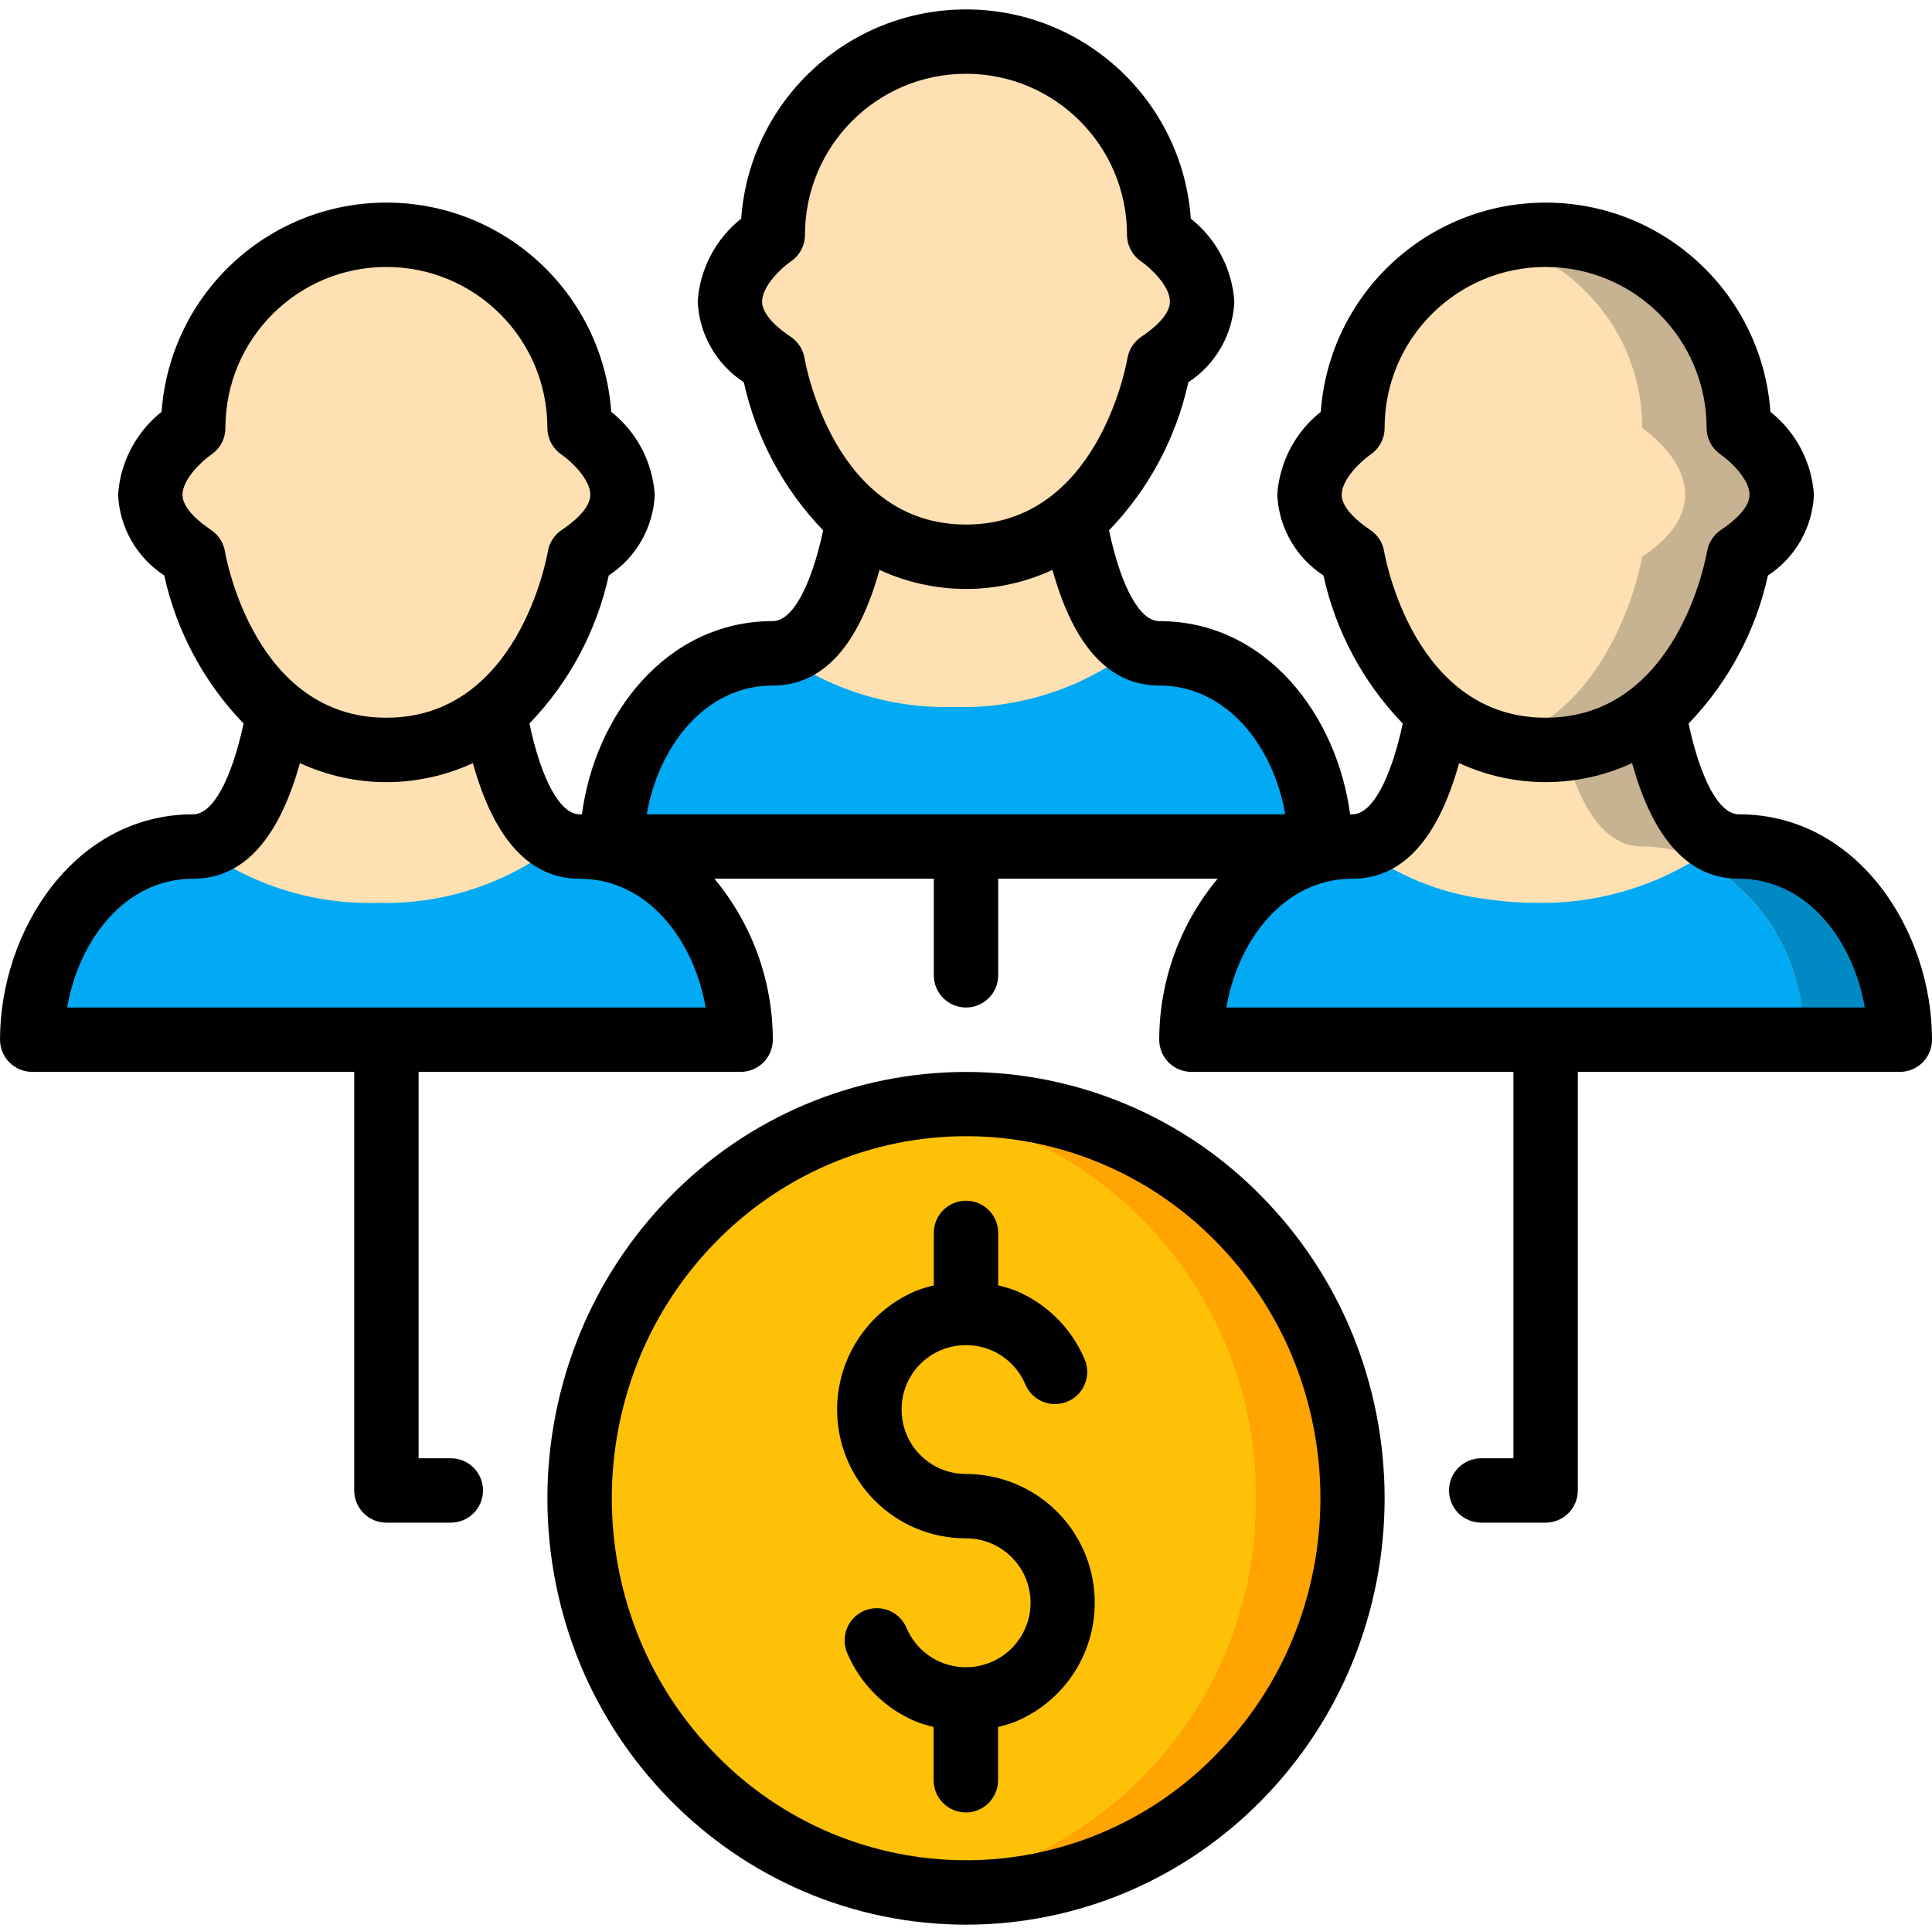 <!-- icon666.com - MILLIONS OF FREE VECTOR ICONS --><svg viewBox="0 -2 512 511" xmlns="http://www.w3.org/2000/svg"><path d="m503.465 273.551h-187.73c0-25.598 17.066-51.199 42.664-51.199 11.352 0 17.664-13.398 21.164-28.328.512-2.391 1.023-4.867 1.449-7.254h57.176c.426 2.387.938 4.863 1.449 7.254 3.5 14.93 9.812 28.328 21.164 28.328 25.598 0 42.664 25.602 42.664 51.199zm0 0" fill="#c7b292"></path><path d="m477.867 273.551h-162.133c0-25.598 17.066-51.199 42.664-51.199 11.352 0 17.664-13.398 21.164-28.328.512-2.391 1.023-4.867 1.449-7.254h31.574c.426 2.387.938 4.863 1.453 7.254 3.496 14.93 9.812 28.328 21.16 28.328 25.602 0 42.668 25.602 42.668 51.199zm0 0" fill="#ffe0b2"></path><path d="m358.398 395.066c.293 27.445-10.336 53.879-29.539 73.484-19.207 19.605-45.414 30.773-72.859 31.051-4.281.02-8.559-.266-12.801-.855-51.449-7.52-89.594-51.641-89.594-103.637s38.145-96.117 89.594-103.637c4.242-.586 8.52-.871 12.801-.855 27.43.273 53.629 11.43 72.832 31.016 19.207 19.59 29.84 46.004 29.566 73.434zm0 0" fill="#ffa400"></path><path d="m256 145.551c42.668 0 51.199-51.199 51.199-51.199 25.602-17.066 0-34.133 0-34.133 0-28.277-22.922-51.199-51.199-51.199s-51.199 22.922-51.199 51.199c0 0-25.602 17.066 0 34.133 0 0 8.531 51.199 51.199 51.199zm0 0" fill="#ffe0b2"></path><path d="m349.867 222.352h-187.734c0-25.598 17.066-51.199 42.668-51.199 11.348 0 17.664-13.398 21.16-28.332.516-2.387 1.027-4.863 1.453-7.25h57.172c.426 2.387.938 4.863 1.453 7.25 3.496 14.934 9.812 28.332 21.16 28.332 25.602 0 42.668 25.602 42.668 51.199zm0 0" fill="#ffe0b2"></path><path d="m460.801 145.551s-8.535 51.203-51.199 51.203c-4.336.051-8.648-.555-12.801-1.793-31.66-8.789-38.402-49.41-38.402-49.41-25.598-17.066 0-34.133 0-34.133-.039-13.582 5.371-26.617 15.02-36.18 6.41-6.52 14.504-11.125 23.383-13.312 4.172-1.133 8.477-1.707 12.801-1.707 28.258.043 51.156 22.941 51.199 51.199 0 0 25.598 17.066 0 34.133zm0 0" fill="#c7b292"></path><path d="m102.398 196.754c42.668 0 51.203-51.203 51.203-51.203 25.598-17.066 0-34.133 0-34.133 0-28.277-22.926-51.199-51.203-51.199-28.277 0-51.199 22.922-51.199 51.199 0 0-25.598 17.066 0 34.133 0 0 8.535 51.203 51.199 51.203zm0 0" fill="#ffe0b2"></path><path d="m196.266 273.551h-187.73c0-25.598 17.066-51.199 42.664-51.199 11.352 0 17.664-13.398 21.164-28.328.512-2.391 1.023-4.867 1.449-7.254h57.176c.426 2.387.938 4.863 1.449 7.254 3.5 14.93 9.812 28.328 21.164 28.328 25.598 0 42.664 25.602 42.664 51.199zm0 0" fill="#ffe0b2"></path><path d="m196.266 273.551h-187.73c0-25.598 17.066-51.199 42.664-51.199.484.016.973-.012 1.453-.086 13.613 10.195 30.273 15.488 47.273 15.02 17.543.531 34.707-5.148 48.469-16.043 1.629.758 3.41 1.137 5.207 1.109 25.598 0 42.664 25.602 42.664 51.199zm0 0" fill="#02a9f4"></path><path d="m349.16 221.645h-187.734c0-25.602 17.066-51.199 42.664-51.199.488.016.973-.012 1.453-.086 13.613 10.195 30.273 15.484 47.273 15.02 17.543.531 34.707-5.152 48.469-16.043 1.629.758 3.41 1.137 5.207 1.109 25.598 0 42.668 25.598 42.668 51.199zm0 0" fill="#02a9f4"></path><path d="m503.465 273.551h-25.598c.691-20.066-10.191-38.746-27.988-48.043 2.008-1.273 3.918-2.699 5.715-4.266 1.629.758 3.41 1.137 5.207 1.109 25.598 0 42.664 25.602 42.664 51.199zm0 0" fill="#008ac4"></path><path d="m332.801 395.066c.457 52.176-37.91 96.57-89.602 103.68-51.449-7.52-89.594-51.641-89.594-103.637s38.145-96.117 89.594-103.637c51.664 7.094 90.027 51.449 89.602 103.594zm0 0" fill="#fec108"></path><path d="m435.199 145.551s-6.742 40.621-38.398 49.41c-31.66-8.789-38.402-49.41-38.402-49.41-25.598-17.066 0-34.133 0-34.133-.039-13.582 5.371-26.617 15.02-36.18 6.41-6.52 14.504-11.125 23.383-13.312 8.875 2.188 16.969 6.793 23.379 13.312 9.652 9.562 15.062 22.598 15.02 36.18 0 0 25.602 17.066 0 34.133zm0 0" fill="#ffe0b2"></path><path d="m477.867 273.551h-162.133c-.504-18.926 9.039-36.711 25.086-46.762h.086c5.367-2.922 11.383-4.445 17.492-4.438.488.016.973-.012 1.453-.086 9.984 7.707 21.867 12.574 34.387 14.082 4.27.621 8.574.934 12.887.938 15.09.293 29.941-3.797 42.754-11.777 17.797 9.297 28.68 27.977 27.988 48.043zm0 0" fill="#02a9f4"></path><g fill="#cbb292"><path d="m286.039 142.82c-17.211 15.02-42.867 15.02-60.078 0 .516-2.387 1.027-4.863 1.453-7.25 16.734 13.309 40.438 13.309 57.172 0 .426 2.387.938 4.863 1.453 7.25zm0 0"></path><path d="m439.637 194.023c-17.207 15.02-42.867 15.02-60.074 0 .512-2.391 1.023-4.867 1.449-7.254 16.734 13.312 40.441 13.312 57.176 0 .426 2.387.938 4.863 1.449 7.254zm0 0"></path><path d="m132.438 194.023c-8.223 7.426-18.957 11.453-30.039 11.262-11.078.191-21.812-3.836-30.035-11.262.512-2.391 1.023-4.867 1.449-7.254 8.043 6.617 18.176 10.156 28.586 9.984 10.414.172 20.547-3.367 28.59-9.984.426 2.387.938 4.863 1.449 7.254zm0 0"></path></g><path d="m460.801 213.82c-5.172 0-10.129-9.141-13.305-24.059 10.504-10.887 17.781-24.473 21.027-39.25 7.27-4.754 11.809-12.715 12.184-21.395-.57-8.621-4.758-16.598-11.527-21.965-2.246-31.25-28.25-55.453-59.578-55.453-31.332 0-57.336 24.203-59.582 55.453-6.77 5.363-10.957 13.34-11.527 21.957.383 8.688 4.938 16.656 12.227 21.402 3.246 14.777 10.523 28.363 21.027 39.25-3.219 14.918-8.176 24.059-13.348 24.059-.211 0-.398 0-.613 0-3.414-26.02-22.066-51.203-50.586-51.203-5.172 0-10.129-9.137-13.301-24.055 10.5-10.887 17.781-24.477 21.023-39.254 7.273-4.75 11.809-12.715 12.188-21.391-.57-8.621-4.758-16.602-11.531-21.965-2.242-31.25-28.25-55.453-59.578-55.453s-57.336 24.203-59.578 55.453c-6.77 5.363-10.957 13.336-11.531 21.957.387 8.688 4.941 16.656 12.23 21.398 3.242 14.777 10.52 28.367 21.023 39.254-3.215 14.918-8.172 24.055-13.344 24.055-28.52 0-47.18 25.219-50.586 51.203-.215 0-.402 0-.613 0-5.172 0-10.129-9.141-13.305-24.059 10.504-10.887 17.781-24.473 21.027-39.25 7.27-4.754 11.805-12.715 12.184-21.395-.57-8.621-4.758-16.598-11.527-21.965-2.246-31.25-28.25-55.453-59.582-55.453-31.328 0-57.332 24.203-59.578 55.453-6.77 5.363-10.957 13.34-11.527 21.957.383 8.688 4.938 16.656 12.227 21.402 3.246 14.777 10.523 28.363 21.027 39.25-3.219 14.918-8.176 24.059-13.348 24.059-31.625 0-51.199 31-51.199 59.73 0 4.715 3.82 8.535 8.535 8.535h85.332v110.934c0 4.711 3.82 8.531 8.531 8.531h17.066c4.715 0 8.535-3.82 8.535-8.531 0-4.715-3.82-8.535-8.535-8.535h-8.531v-102.398h85.332c4.715 0 8.535-3.82 8.535-8.535-.027-15.59-5.504-30.684-15.48-42.664h58.145v25.598c0 4.715 3.824 8.535 8.535 8.535s8.535-3.82 8.535-8.535v-25.598h58.145c-9.977 11.98-15.453 27.074-15.48 42.664 0 2.266.898 4.434 2.5 6.035 1.602 1.602 3.77 2.5 6.035 2.5h85.332v102.398h-8.531c-4.715 0-8.535 3.82-8.535 8.535 0 4.711 3.82 8.531 8.535 8.531h17.066c4.711 0 8.531-3.82 8.531-8.531v-110.934h85.332c4.715 0 8.535-3.82 8.535-8.535 0-28.73-19.574-59.73-51.199-59.73zm-93.988-69.676c-.387-2.324-1.719-4.383-3.676-5.691-2.824-1.879-7.562-5.59-7.578-9.309 0-4.105 5.121-8.945 7.578-10.625 2.371-1.582 3.797-4.246 3.797-7.102 0-23.562 19.102-42.664 42.668-42.664 23.562 0 42.664 19.102 42.664 42.664.016 2.836 1.422 5.48 3.766 7.074 2.492 1.707 7.637 6.547 7.609 10.652 0 3.719-4.754 7.43-7.578 9.309-1.945 1.309-3.277 3.359-3.676 5.676-.309 1.801-7.961 44.09-42.785 44.09-34.824 0-42.48-42.289-42.789-44.074zm-153.598-51.199c-.391-2.324-1.719-4.383-3.68-5.691-2.824-1.879-7.559-5.59-7.578-9.312 0-4.102 5.121-8.941 7.578-10.621 2.375-1.586 3.797-4.25 3.797-7.102 0-23.562 19.105-42.668 42.668-42.668s42.668 19.105 42.668 42.668c.012 2.832 1.418 5.48 3.762 7.074 2.492 1.707 7.637 6.547 7.613 10.648 0 3.723-4.754 7.434-7.578 9.312-1.949 1.309-3.277 3.359-3.68 5.672-.305 1.801-7.961 44.094-42.785 44.094s-42.48-42.293-42.785-44.074zm-8.414 86.742c13.199 0 22.656-10.379 28.277-30.645 14.543 6.723 31.301 6.723 45.844 0 5.621 20.266 15.078 30.645 28.277 30.645 18.168 0 30.379 16.449 33.398 34.133h-169.195c3.02-17.684 15.23-34.133 33.398-34.133zm-145.188-35.543c-.387-2.324-1.719-4.383-3.676-5.691-2.824-1.879-7.562-5.59-7.578-9.309 0-4.105 5.117-8.945 7.578-10.625 2.371-1.582 3.797-4.246 3.797-7.102 0-23.562 19.102-42.664 42.664-42.664 23.566 0 42.668 19.102 42.668 42.664.016 2.836 1.422 5.48 3.762 7.074 2.492 1.707 7.641 6.547 7.613 10.652 0 3.719-4.754 7.43-7.578 9.309-1.949 1.309-3.277 3.359-3.676 5.676-.309 1.801-7.965 44.09-42.789 44.09-34.824 0-42.477-42.289-42.785-44.074zm-41.812 120.875c3.02-17.68 15.23-34.133 33.398-34.133 13.203 0 22.656-10.379 28.281-30.645 14.539 6.723 31.301 6.723 45.84 0 5.625 20.266 15.078 30.645 28.281 30.645 18.164 0 30.379 16.453 33.398 34.133zm307.199 0c3.02-17.68 15.234-34.133 33.398-34.133 13.203 0 22.656-10.379 28.281-30.645 14.539 6.723 31.301 6.723 45.84 0 5.625 20.266 15.078 30.645 28.281 30.645 18.168 0 30.379 16.453 33.398 34.133zm0 0"></path><path d="m177.492 474.938c10.066 10.305 22.047 18.539 35.27 24.246 27.602 11.879 58.875 11.879 86.477 0 13.223-5.707 25.203-13.941 35.27-24.246 10.137-10.34 18.195-22.531 23.73-35.914 11.598-28.152 11.598-59.746 0-87.895-5.539-13.371-13.594-25.555-23.73-35.883-20.625-21.191-48.938-33.148-78.508-33.148s-57.883 11.957-78.508 33.148c-10.145 10.352-18.199 22.562-23.73 35.961-11.598 28.148-11.598 59.742 0 87.891 5.547 13.355 13.602 25.523 23.73 35.84zm-7.961-117.254c4.695-11.371 11.539-21.73 20.156-30.508 8.52-8.73 18.664-15.703 29.867-20.531 23.285-10.02 49.664-10.02 72.949 0 11.203 4.824 21.352 11.793 29.867 20.523 8.617 8.777 15.461 19.137 20.156 30.508 9.867 23.957 9.867 50.844 0 74.801-4.711 11.379-11.574 21.738-20.215 30.516-17.41 17.918-41.328 28.027-66.312 28.027s-48.902-10.109-66.312-28.027c-8.617-8.777-15.461-19.133-20.156-30.496-9.863-23.961-9.863-50.848 0-74.805zm0 0"></path><path d="m231.852 395.723c6.398 6.41 15.09 10.004 24.148 9.984 8.133-.02 15.152 5.707 16.766 13.68 1.617 7.969-2.617 15.973-10.117 19.125-6.418 2.73-13.852 1.285-18.773-3.652-1.555-1.555-2.789-3.395-3.645-5.422-1.184-2.809-3.777-4.773-6.805-5.152-3.023-.379-6.02.887-7.863 3.316-1.84 2.43-2.242 5.66-1.059 8.469 3.457 8.184 9.969 14.699 18.148 18.16 1.555.605 3.148 1.098 4.773 1.473v14.117c0 4.711 3.82 8.531 8.531 8.531 4.715 0 8.535-3.82 8.535-8.531v-14.117c1.617-.371 3.207-.863 4.75-1.473 12.652-5.332 20.879-17.727 20.879-31.457 0-13.727-8.227-26.121-20.879-31.453-4.191-1.766-8.691-2.676-13.242-2.68-2.289.008-4.555-.445-6.664-1.332-6.324-2.668-10.422-8.871-10.402-15.734-.023-4.523 1.758-8.867 4.953-12.07 3.191-3.203 7.531-5.004 12.055-4.996h.117c6.84-.004 13.012 4.094 15.668 10.395 1.184 2.809 3.777 4.773 6.805 5.152 3.023.379 6.02-.887 7.863-3.316 1.84-2.43 2.242-5.656 1.059-8.469-3.457-8.184-9.973-14.699-18.156-18.156-1.551-.598-3.145-1.082-4.762-1.453v-13.906c0-4.715-3.824-8.535-8.535-8.535s-8.535 3.82-8.535 8.535v13.906c-1.617.375-3.211.867-4.762 1.469-10.465 4.418-18.051 13.754-20.227 24.906-2.18 11.152 1.336 22.656 9.375 30.688zm0 0"></path></svg>